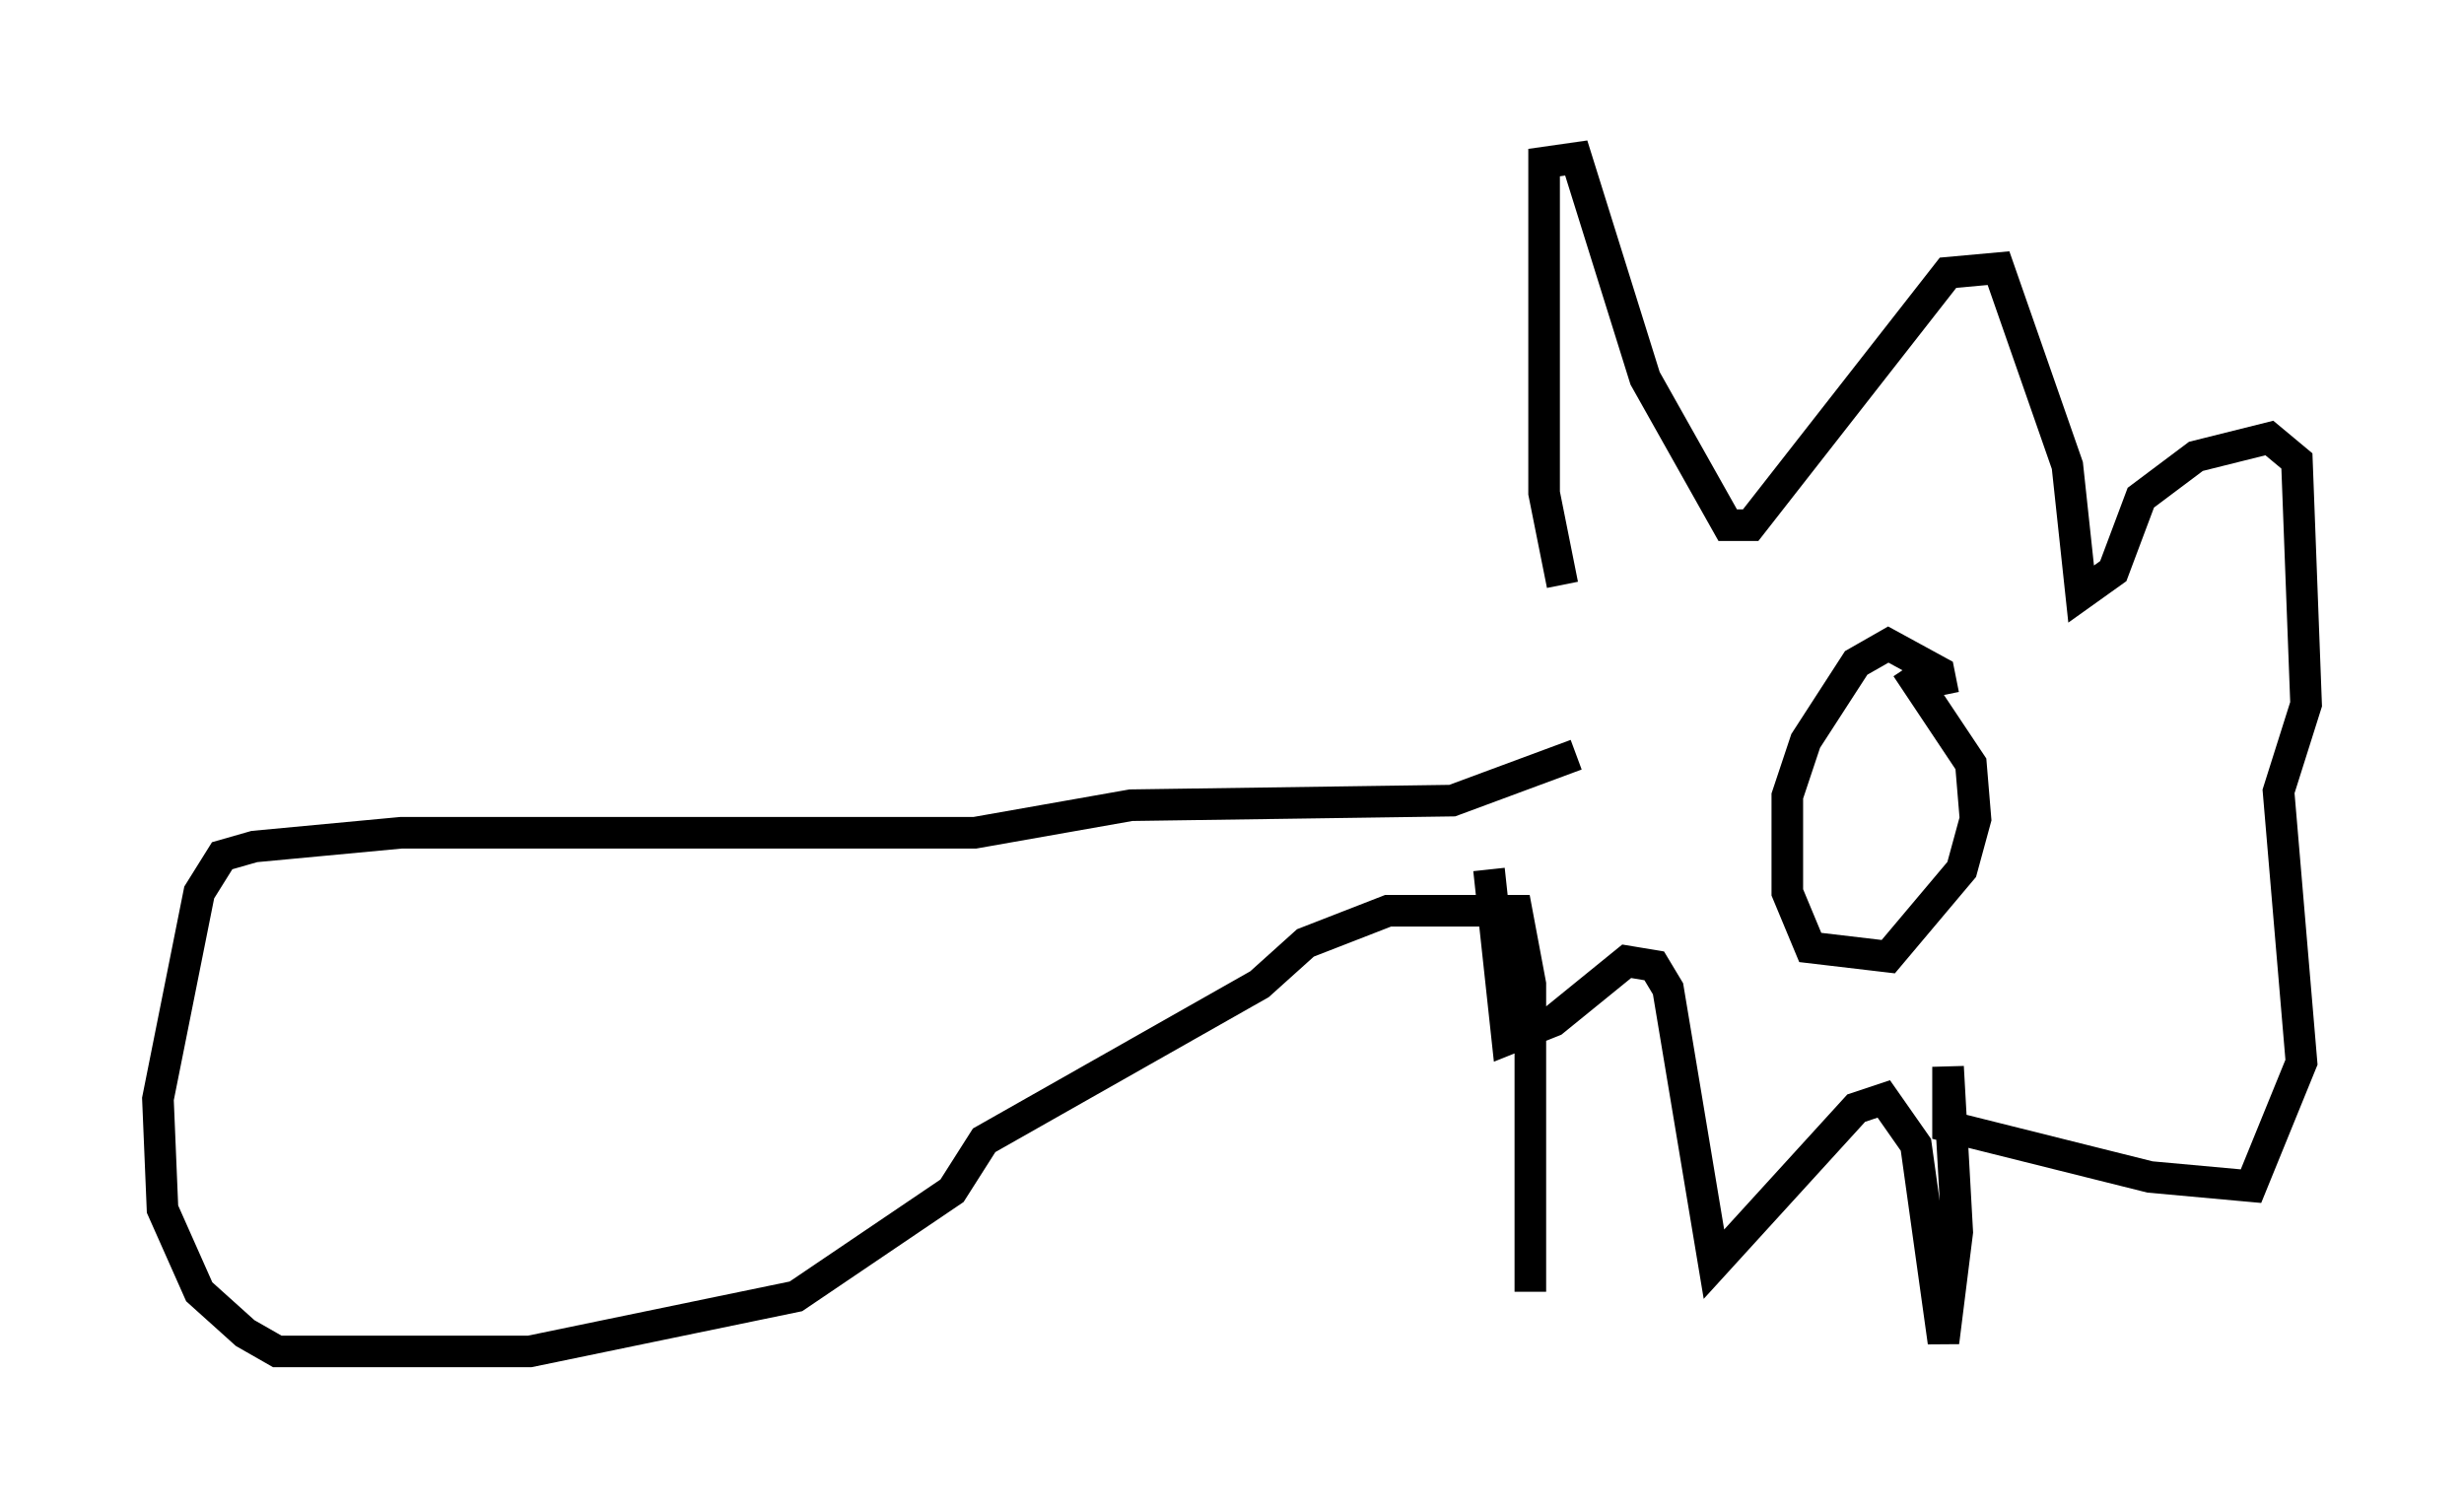 <?xml version="1.0" encoding="utf-8" ?>
<svg baseProfile="full" height="47.765" version="1.1" width="77.978" xmlns="http://www.w3.org/2000/svg" xmlns:ev="http://www.w3.org/2001/xml-events" xmlns:xlink="http://www.w3.org/1999/xlink"><defs /><rect fill="white" height="47.765" width="77.978" x="0" y="0" /><path d="M49.447, 24.318 m0.0, -5.81 l-0.581, -2.905 0.0, -10.458 l1.017, -0.145 2.179, 6.972 l2.615, 4.648 0.726, 0.0 l6.246, -7.989 1.598, -0.145 l2.179, 6.246 0.436, 4.067 l1.017, -0.726 0.872, -2.324 l1.743, -1.307 2.324, -0.581 l0.872, 0.726 0.291, 7.698 l-0.872, 2.76 0.726, 8.57 l-1.598, 3.922 -3.196, -0.291 l-6.391, -1.598 0.0, -1.888 l0.291, 5.229 -0.436, 3.486 l-0.872, -6.246 -1.017, -1.453 l-0.872, 0.291 -4.503, 4.939 l-1.453, -8.715 -0.436, -0.726 l-0.872, -0.145 -2.324, 1.888 l-1.453, 0.581 -0.581, -5.374 m14.38, -5.52 l-0.145, -0.726 -1.598, -0.872 l-1.017, 0.581 -1.598, 2.469 l-0.581, 1.743 0.0, 3.05 l0.726, 1.743 2.469, 0.291 l2.324, -2.76 0.436, -1.598 l-0.145, -1.743 -2.034, -3.05 m-10.458, 2.76 l-3.922, 1.453 -10.168, 0.145 l-4.939, 0.872 -18.156, 0.0 l-4.648, 0.436 -1.017, 0.291 l-0.726, 1.162 -1.307, 6.536 l0.145, 3.486 1.162, 2.615 l1.453, 1.307 1.017, 0.581 l7.989, 0.0 8.425, -1.743 l4.939, -3.341 1.017, -1.598 l8.715, -4.939 1.453, -1.307 l2.615, -1.017 4.067, 0.0 l0.436, 2.324 0.0, 9.732 " fill="none" stroke="black" stroke-width="1" /></svg>